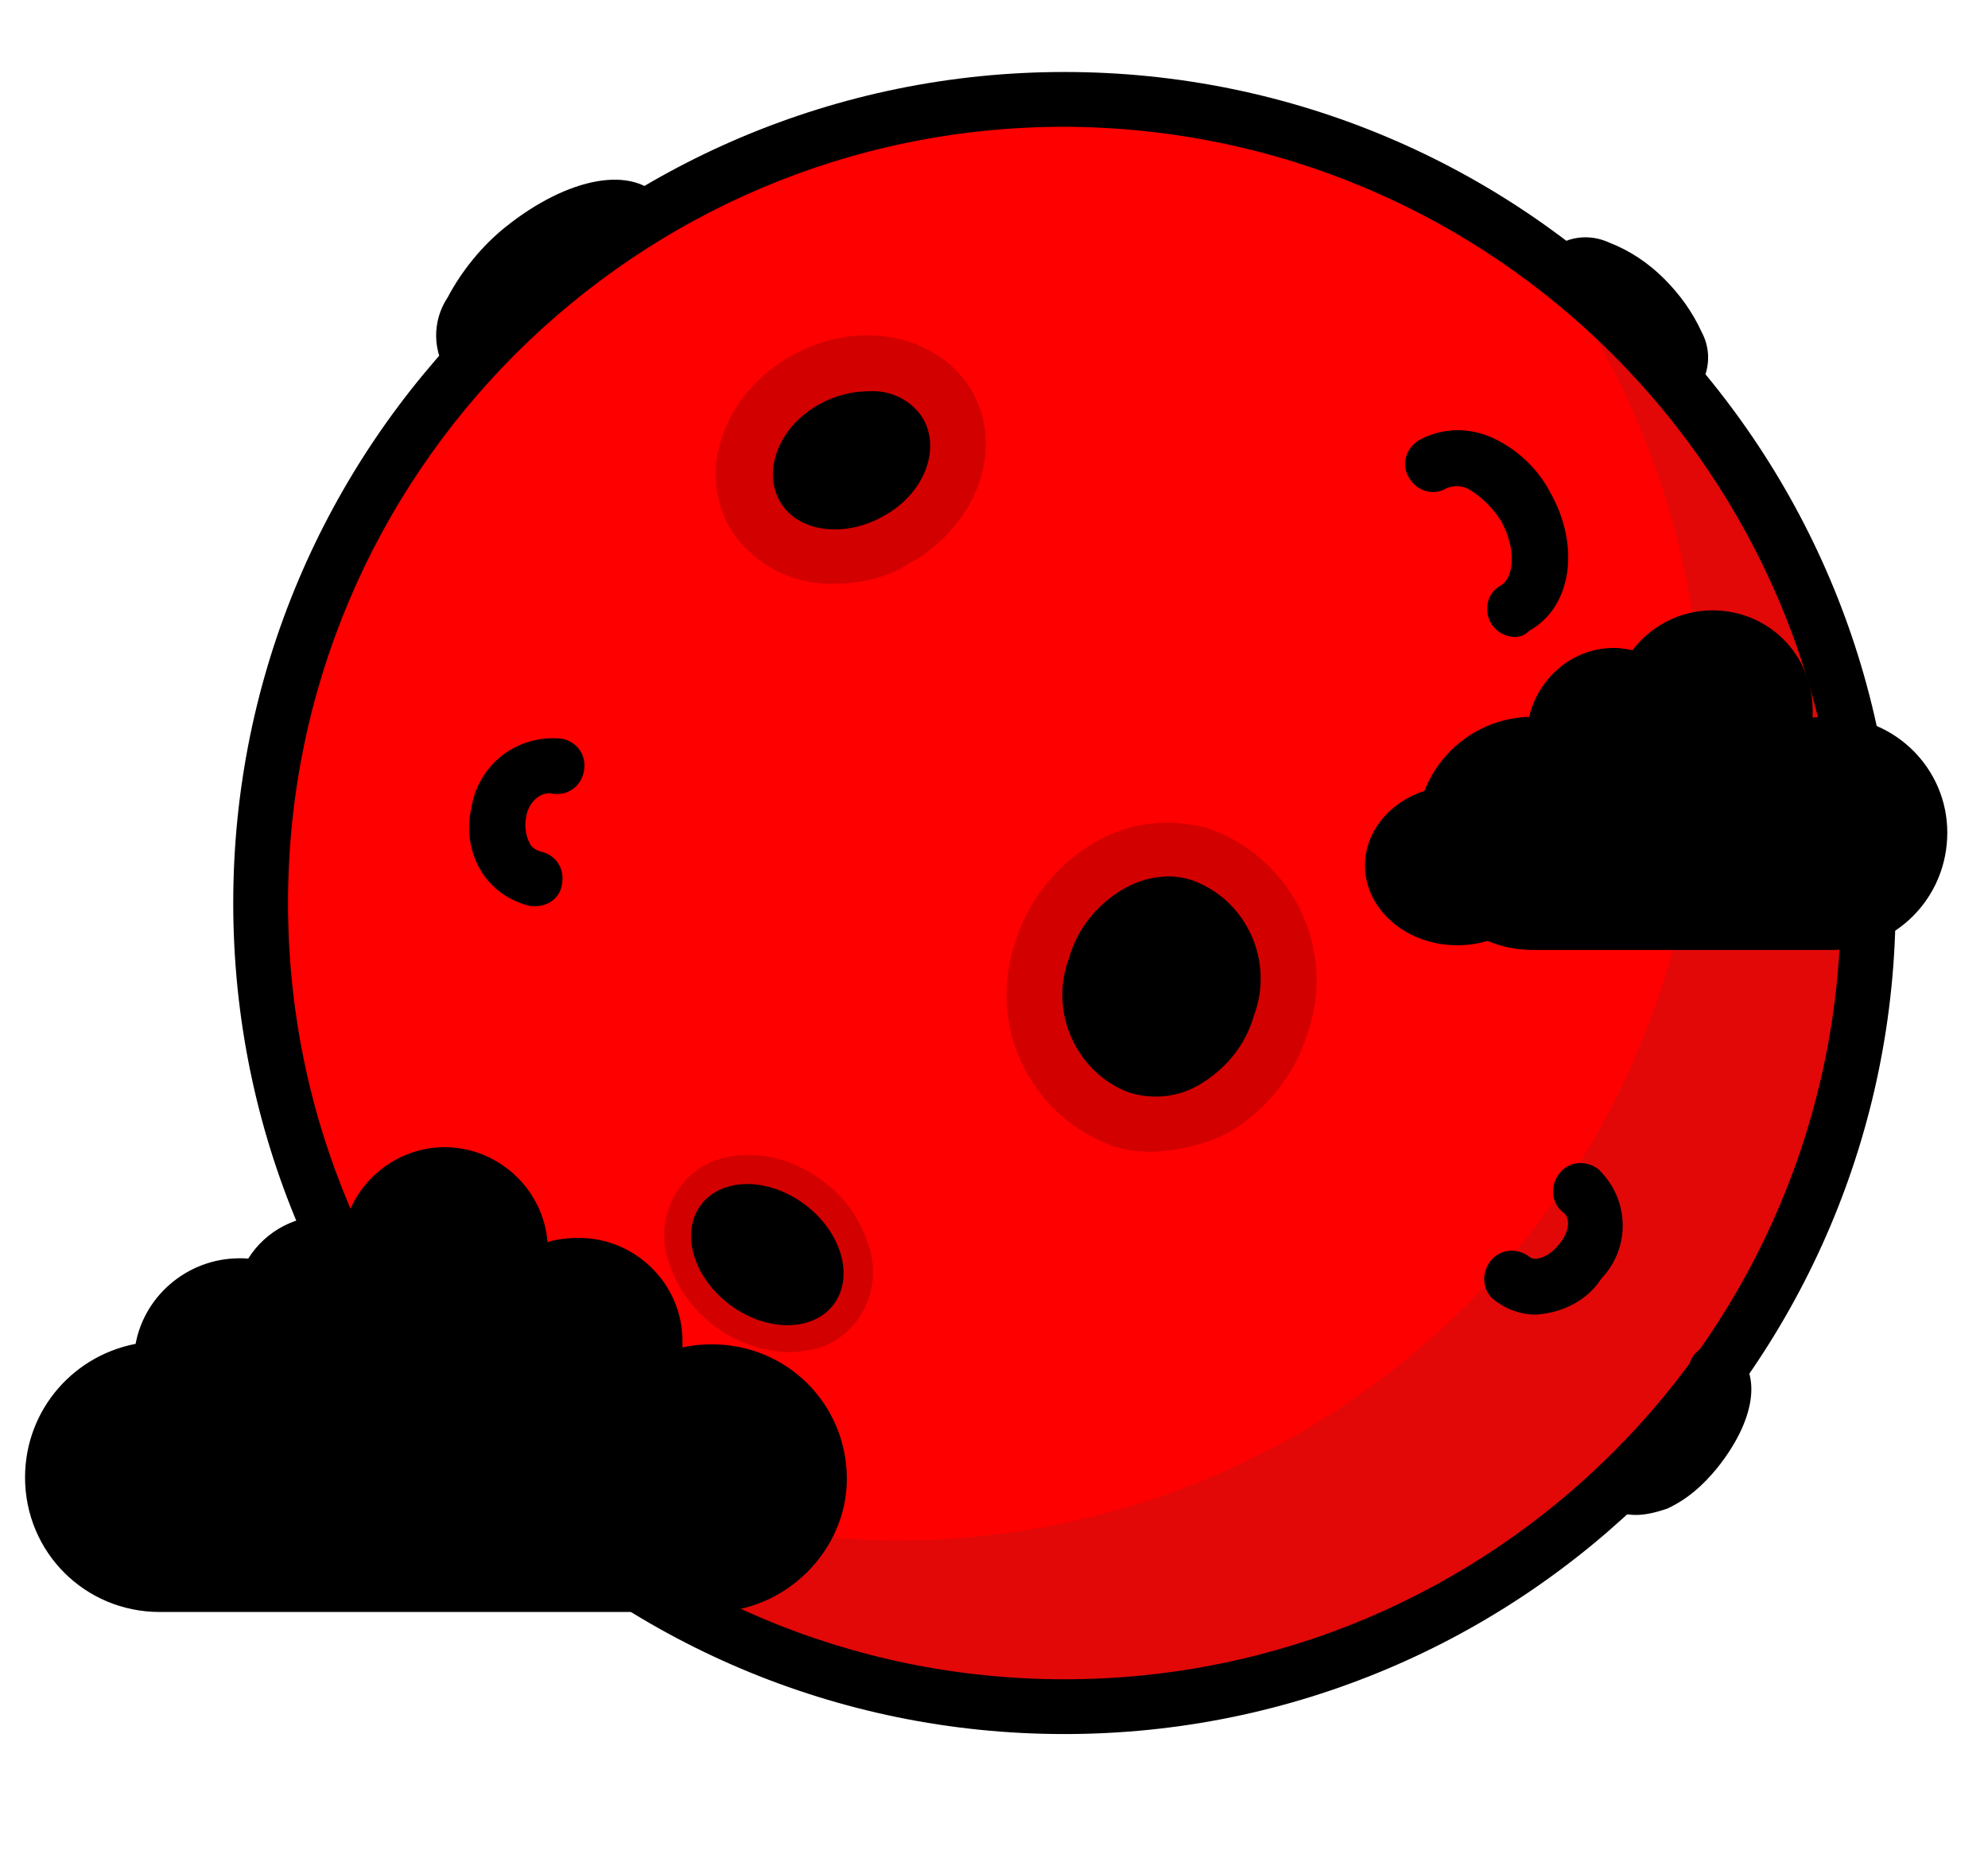 <?xml version="1.0" encoding="utf-8"?>
<!-- Generator: Adobe Illustrator 25.4.1, SVG Export Plug-In . SVG Version: 6.00 Build 0)  -->
<svg version="1.1" id="Layer_1" xmlns="http://www.w3.org/2000/svg" xmlns:xlink="http://www.w3.org/1999/xlink" x="0px" y="0px"
	 viewBox="0 0 127 118.7" style="enable-background:new 0 0 127 118.7;" xml:space="preserve">
<style type="text/css">
	.st0{fill:#FF0000;}
	.st1{opacity:0.2;fill-rule:evenodd;clip-rule:evenodd;fill:#722B2B;enable-background:new    ;}
	.st2{fill:#D30000;}
	.st3{stroke:#000000;stroke-miterlimit:10;}
	.st4{fill:none;}
</style>
<g>
	<circle class="st0" cx="68" cy="57.7" r="51.3"/>
	<path class="st1" d="M98.6,16.5c16.9,22.8,12.1,54.9-10.6,71.8c-18.2,13.5-43,13.5-61.2,0c16.9,22.8,49.1,27.5,71.8,10.6
		s27.5-49.1,10.6-71.8C106.2,23.1,102.6,19.5,98.6,16.5z"/>
	<ellipse transform="matrix(0.873 -0.488 0.488 0.873 -7.418 30.289)" cx="54.4" cy="29.4" rx="7.1" ry="5.9"/>
	<ellipse transform="matrix(0.303 -0.953 0.953 0.303 -8.329 114.625)" cx="74.2" cy="63" rx="8.9" ry="8"/>
	<path d="M68,110.8c-29.3,0-53.1-23.8-53.1-53.1S38.7,4.6,68,4.6s53.1,23.8,53.1,53.1C121.1,87,97.3,110.8,68,110.8z M68,8.1
		c-27.4,0-49.6,22.2-49.6,49.6s22.2,49.6,49.6,49.6s49.6-22.2,49.6-49.6C117.5,30.3,95.4,8.2,68,8.1z"/>
	<path class="st2" d="M53.3,37.3c-2.7,0.1-5.3-1.3-6.7-3.6c-2.1-3.7-0.3-8.6,4-11c4.3-2.4,9.4-1.3,11.5,2.3c2.1,3.7,0.3,8.6-4,11
		l0,0C56.7,36.9,55,37.3,53.3,37.3z M57.3,34.5L57.3,34.5z M55.5,25c-1.1,0-2.2,0.3-3.1,0.8c-2.6,1.4-3.7,4.2-2.6,6.2
		c1.1,2,4.1,2.4,6.6,1c2.6-1.4,3.7-4.2,2.6-6.2C58.3,25.6,56.9,24.9,55.5,25L55.5,25z"/>
	<path d="M30.1,24.7c-0.5,0-1.1-0.2-1.4-0.7c-1.1-1.5-1.1-3.5-0.1-5c0.9-1.7,2.2-3.3,3.7-4.5c4-3.2,8.2-4,10-1.7
		c0.6,0.8,0.5,1.9-0.3,2.5s-1.9,0.5-2.5-0.3l0,0c-0.4-0.2-2.5,0.1-5,2.2c-2.6,2.1-3.3,4.1-3.1,4.6c0.6,0.8,0.5,1.9-0.3,2.5
		C30.9,24.5,30.5,24.7,30.1,24.7L30.1,24.7z"/>
	<path d="M107,25.7c-1,0-1.8-0.8-1.8-1.8c0-0.4,0.1-0.7,0.3-1c-0.3-1-0.9-1.9-1.7-2.5c-0.7-0.8-1.6-1.3-2.6-1.6
		c-0.8,0.6-1.9,0.4-2.5-0.4c-0.5-0.7-0.4-1.7,0.2-2.3c1.1-1,2.6-1.2,3.9-0.6c1.3,0.5,2.5,1.3,3.5,2.3c1,1,1.8,2.1,2.4,3.4
		c0.7,1.3,0.5,2.8-0.4,3.9C107.9,25.5,107.5,25.7,107,25.7z M105.7,22.7L105.7,22.7L105.7,22.7z M101.5,18.6L101.5,18.6L101.5,18.6z
		"/>
	<path d="M104.5,96.8c-0.7,0-1.4-0.2-1.9-0.6c-0.8-0.6-0.9-1.7-0.2-2.5c0.5-0.7,1.5-0.8,2.2-0.4c1.9-0.9,3.2-2.5,3.7-4.5
		c-0.6-0.7-0.6-1.9,0.2-2.5c0.7-0.6,1.6-0.6,2.3,0c1.8,1.5,1.3,4.5-1.1,7.5c-0.9,1.1-1.9,2-3.2,2.6
		C105.9,96.6,105.2,96.8,104.5,96.8z M108.6,88.9L108.6,88.9L108.6,88.9z"/>
	<path d="M96.8,40.7c-1,0-1.8-0.8-1.8-1.8c0-0.6,0.3-1.2,0.9-1.5c0.8-0.5,1-2.3,0-4.1c-0.5-0.8-1.2-1.5-2-2c-0.5-0.3-1-0.3-1.5-0.1
		c-0.8,0.5-1.9,0.2-2.4-0.7c-0.5-0.8-0.2-1.9,0.7-2.4c1.5-0.8,3.2-0.8,4.7-0.1c1.5,0.7,2.8,1.9,3.6,3.4c2,3.5,1.4,7.4-1.3,8.9
		C97.4,40.6,97.1,40.7,96.8,40.7z"/>
	<path class="st2" d="M50.4,86.4c-3.5-0.1-6.6-2.4-7.7-5.8c-0.9-2.7,0.5-5.6,3.1-6.5c0.6-0.2,1.3-0.3,2-0.3h0c1.7,0,3.4,0.6,4.8,1.7
		l0,0c1.4,1,2.4,2.5,2.9,4.1c0.9,2.7-0.5,5.6-3.1,6.5C51.7,86.3,51,86.4,50.4,86.4L50.4,86.4z M50.4,82.8L50.4,82.8
		c0.9,0.1,1.7-0.4,1.8-1.3c0.1-0.3,0-0.6-0.1-0.9c-0.3-0.9-0.9-1.7-1.7-2.3l0,0c-0.8-0.6-1.7-0.9-2.6-1h0c-0.9-0.1-1.7,0.4-1.8,1.3"
		/>
	<path d="M98.1,84c-0.9,0-1.8-0.3-2.6-0.9c-0.8-0.6-0.9-1.7-0.3-2.5s1.7-0.9,2.5-0.3c0,0,0,0,0,0c0.3,0.3,1.2,0.1,1.9-0.8
		c0.7-0.8,0.7-1.7,0.3-2c-0.8-0.6-0.9-1.7-0.3-2.5s1.7-0.9,2.5-0.3c2,1.9,2.1,5,0.2,7C101.4,83.1,99.8,83.9,98.1,84z"/>
	<path d="M34.2,57.9c-0.1,0-0.2,0-0.3,0c-1.3-0.3-2.5-1.1-3.2-2.3c-0.7-1.2-0.9-2.6-0.6-3.9c0.4-2.8,2.9-4.8,5.8-4.5
		c1,0.2,1.6,1.1,1.4,2.1c-0.2,1-1.1,1.6-2.1,1.4c-0.7-0.1-1.5,0.6-1.6,1.6c-0.1,0.5,0,1.1,0.2,1.5c0.1,0.3,0.4,0.5,0.7,0.6
		c1,0.2,1.6,1.1,1.4,2.1C35.8,57.3,35.1,57.9,34.2,57.9L34.2,57.9z"/>
	<path class="st2" d="M73.7,73.6c-0.9,0-1.9-0.1-2.7-0.4c-5.3-2-8-7.8-6.1-13.1c0.8-2.6,2.6-4.8,4.9-6.2c2.3-1.4,5-1.7,7.6-0.9
		c5.3,2,8,7.8,6.1,13.1c-0.8,2.6-2.6,4.8-4.9,6.2C77.1,73.1,75.4,73.5,73.7,73.6z M74.7,56c-1.1,0-2.1,0.3-3.1,0.9
		c-1.6,1-2.8,2.5-3.3,4.3c-1.3,3.4,0.4,7.3,3.8,8.6c1.6,0.5,3.3,0.3,4.7-0.6c1.6-1,2.8-2.5,3.3-4.3c1.3-3.4-0.4-7.3-3.8-8.6
		C75.8,56.1,75.2,56,74.7,56L74.7,56z"/>
</g>
<g>
	<g>
		<g>
			<g>
				<g>
					<path d="M32.8,45.9L32.8,45.9L32.8,45.9z"/>
				</g>
			</g>
		</g>
	</g>
</g>
<g>
	<g>
		<path d="M53.2,94.4c0,4.3-3.5,7.7-7.8,7.7H10.2c-4.3,0-7.8-3.5-7.8-7.7c0-4,3.1-7.4,7-7.7c0.3-3,2.8-5.4,5.9-5.4
			c0.4,0,0.7,0,1,0.1c0.7-1.7,2.4-2.9,4.4-2.9c0.7,0,1.4,0.2,2,0.4c0.4-2.7,2.8-4.9,5.7-4.9c3.1,0,5.7,2.6,5.7,5.7
			c0,0.3,0,0.5-0.1,0.8c0.8-0.5,1.9-0.8,2.9-0.8c3.2,0,5.7,2.6,5.7,5.7c0,0.6-0.1,1.1-0.3,1.7c0.9-0.4,1.9-0.6,3-0.6
			C49.8,86.6,53.2,90.1,53.2,94.4z"/>
	</g>
	<g>
		<path class="st3" d="M45.5,102.5H10.2c-4.5,0-8.1-3.6-8.1-8.1c0-4.1,3-7.5,7-8.1c0.4-3.1,3.1-5.4,6.2-5.4c0.3,0,0.6,0,0.8,0.1
			c0.9-1.7,2.7-2.8,4.6-2.8c0.6,0,1.2,0.1,1.8,0.3c0.6-2.7,3.1-4.7,5.9-4.7c3.3,0,6.1,2.7,6.1,6.1c0,0.1,0,0.1,0,0.2
			c0.8-0.4,1.6-0.5,2.5-0.5c3.3,0,6.1,2.7,6.1,6.1c0,0.4,0,0.8-0.1,1.1c0.8-0.3,1.6-0.4,2.5-0.4c4.5,0,8.1,3.6,8.1,8.1
			C53.6,98.8,49.9,102.5,45.5,102.5z M15.3,81.6c-2.9,0-5.3,2.2-5.6,5.1c0,0.2-0.1,0.3-0.3,0.3c-3.8,0.4-6.7,3.6-6.7,7.4
			c0,4.1,3.3,7.4,7.4,7.4h35.3c4.1,0,7.4-3.3,7.4-7.4c0-4.1-3.3-7.4-7.4-7.4c-1,0-1.9,0.2-2.8,0.6c-0.1,0-0.3,0-0.4-0.1
			c-0.1-0.1-0.1-0.2-0.1-0.4c0.2-0.5,0.3-1,0.3-1.6c0-3-2.4-5.4-5.4-5.4c-1,0-1.9,0.3-2.8,0.8c-0.1,0.1-0.3,0.1-0.4,0
			c-0.1-0.1-0.2-0.2-0.1-0.4c0-0.2,0.1-0.5,0.1-0.7c0-3-2.4-5.4-5.4-5.4c-2.6,0-4.9,2-5.3,4.6c0,0.1-0.1,0.2-0.2,0.3
			c-0.1,0.1-0.2,0.1-0.3,0c-0.6-0.3-1.2-0.4-1.9-0.4c-1.8,0-3.4,1-4.1,2.7c-0.1,0.2-0.2,0.2-0.4,0.2C16,81.6,15.7,81.6,15.3,81.6z"
			/>
	</g>
</g>
<ellipse transform="matrix(0.6 -0.8 0.8 0.6 -44.461 71.306)" cx="49" cy="80.1" rx="4" ry="5.3"/>
<g>
	<g>
		<path d="M123.6,53.3c0,3.7-3,6.7-6.6,6.7H97.9c-3.7,0-6.6-3-6.6-6.7c0-3.7,3-6.6,6.6-6.6c0.2,0,0.3,0,0.5,0
			c0.2-2.5,2.3-4.4,4.8-4.4c0.5,0,1,0.1,1.5,0.2c1-1.6,2.7-2.6,4.7-2.6c3.1,0,5.6,2.5,5.6,5.6c0,0.5-0.1,1-0.2,1.5
			c0.7-0.2,1.4-0.4,2.2-0.4C120.7,46.6,123.6,49.6,123.6,53.3z"/>
	</g>
	<g>
		<path class="st3" d="M117,60.2H97.9c-3.8,0-6.9-3.1-6.9-7c0-3.8,3.1-6.9,6.9-6.9c0.1,0,0.1,0,0.2,0c0.4-2.5,2.5-4.4,5-4.4
			c0.5,0,0.9,0.1,1.4,0.2c1.1-1.6,2.9-2.6,4.9-2.6c3.3,0,5.9,2.6,5.9,5.9c0,0.4,0,0.7-0.1,1.1c0.6-0.2,1.2-0.2,1.8-0.2
			c3.8,0,6.9,3.1,6.9,6.9C123.9,57.1,120.8,60.2,117,60.2z M97.9,46.9c-3.5,0-6.3,2.8-6.3,6.3c0,3.5,2.8,6.4,6.3,6.4H117
			c3.5,0,6.3-2.9,6.3-6.4c0-3.5-2.8-6.3-6.3-6.3c-0.7,0-1.4,0.1-2.1,0.4c-0.1,0-0.2,0-0.3-0.1c-0.1-0.1-0.1-0.2-0.1-0.3
			c0.1-0.5,0.2-1,0.2-1.4c0-2.9-2.4-5.3-5.3-5.3c-1.8,0-3.5,0.9-4.5,2.5c-0.1,0.1-0.2,0.2-0.3,0.1c-0.4-0.1-0.9-0.2-1.4-0.2
			c-2.3,0-4.3,1.8-4.5,4.1c0,0.2-0.2,0.3-0.3,0.3C98.2,46.9,98.1,46.9,97.9,46.9z"/>
	</g>
</g>
<path class="st4" d="M93.1,52c-1.1-0.3-2.2-0.6-3.3-0.8c-0.2,0-0.4-0.1-0.6,0c-0.3,0.1-0.4,0.4-0.5,0.6c-0.7,1.5-1,3.1-1,4.7
	c0,0.3,0,0.6,0.2,0.9c0.2,0.2,0.4,0.3,0.7,0.3c2.4,0.5,4.9,0.8,7.4,0.9c0.5,0,1,0,1.4-0.2s0.7-0.8,0.4-1.3"/>
<ellipse cx="93.1" cy="55.3" rx="5.9" ry="5.1"/>
</svg>

